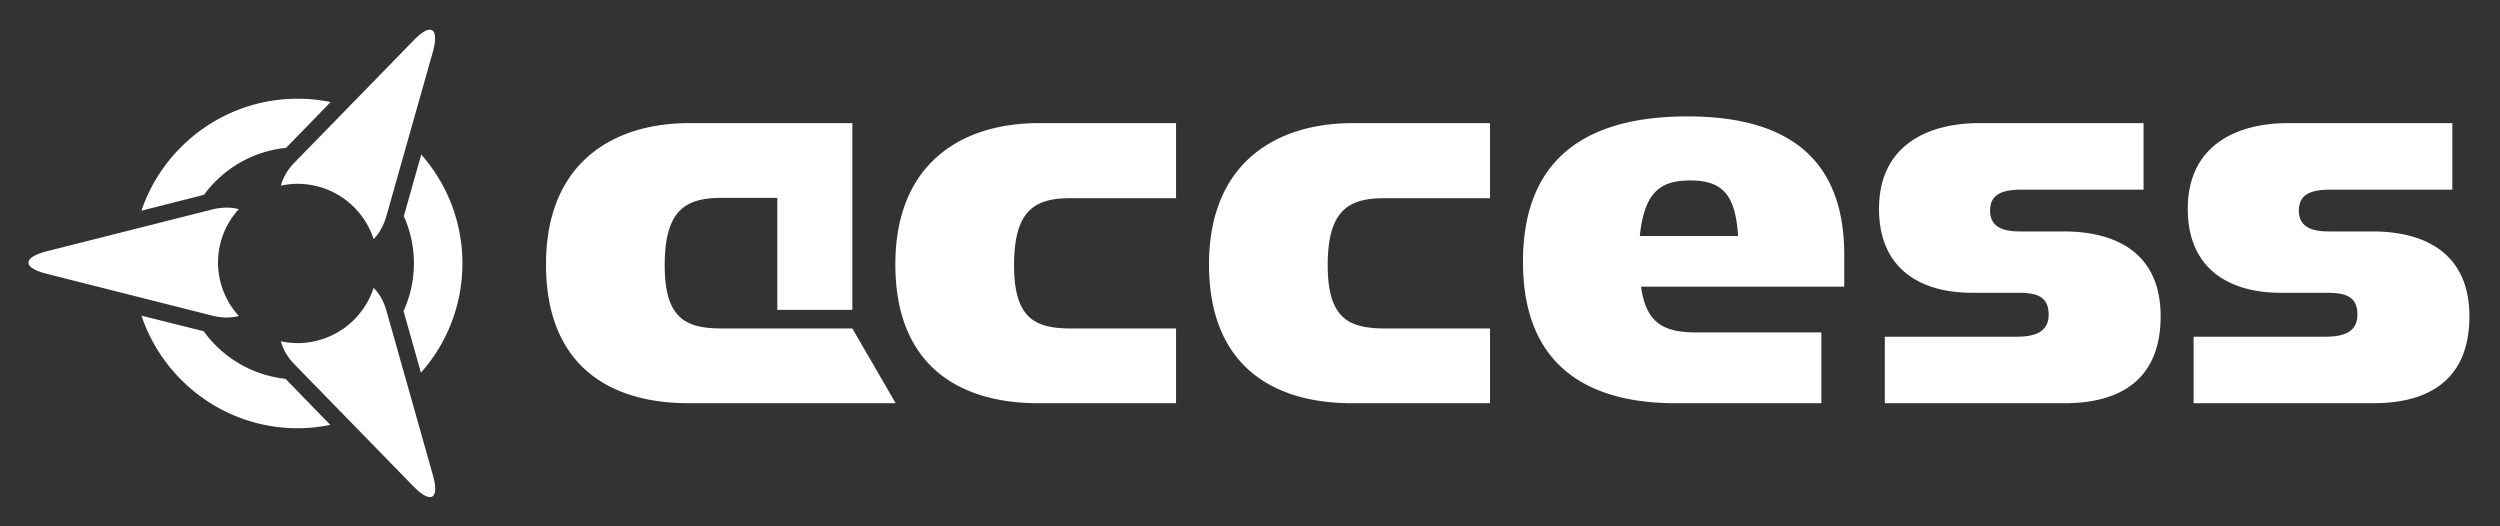 <svg xmlns="http://www.w3.org/2000/svg" fill="white" viewBox="0 0 256 53.871">
    <rect x="0" y="0" width="256" height="53.871" fill="#333333" stroke="none"/>
    <defs>
        <clipPath id="a" clipPathUnits="userSpaceOnUse">
            <path d="M215.499 103.268h158.892v31.296H215.499v-31.296z"/>
        </clipPath>
    </defs>
    <g clip-path="url(#a)" transform="matrix(1.577 0 0 -1.577 -337.547 214.507)">
        <path d="M241.89 134.09c-.243-.032-.583-.27-1.01-.713l-7.726-7.925c-.461-.472-.748-1.003-.872-1.486a5.16 5.16 0 0 0 1.09.12 5.2 5.2 0 0 0 4.933-3.587c.355.35.65.873.832 1.506l3.011 10.639c.279.99.15 1.498-.257 1.446zm-8.519-4.478c-4.697 0-8.712-3.045-10.143-7.27l4.062 1.03a7.556 7.556 0 0 0 5.329 3.05l2.893 2.973a10.701 10.701 0 0 1-2.14.218zm90.242-1.148c-6.663 0-10.678-2.804-10.678-9.45 0-6.627 4.066-9.173 9.905-9.173h9.47v4.596h-8.082c-2.098 0-3.29.538-3.626 2.972h13.195v2.06c0 5.84-3.181 8.995-10.183 8.995zm-64.823-.437c-4.905 0-9.292-2.545-9.292-9.171 0-6.646 4.216-9.015 9.252-9.015h13.453l-2.814 4.854h-8.46c-2.339 0-3.724.62-3.724 4.101 0 3.576 1.345 4.378 3.685 4.378h3.626v-7.27h4.873v12.123h-10.6zm22.684 0c-4.905 0-9.292-2.545-9.292-9.172 0-6.646 4.237-9.014 9.272-9.014h8.955v4.853h-6.795c-2.34 0-3.724.62-3.724 4.102 0 3.575 1.342 4.358 3.664 4.358h6.855v4.874h-8.935zm20.386 0c-4.906 0-9.311-2.545-9.311-9.172 0-6.646 4.237-9.014 9.271-9.014h8.975v4.853h-6.794c-2.359 0-3.745.62-3.745 4.102 0 3.575 1.345 4.358 3.685 4.358h6.855v4.874h-8.935zm40.693 0c-3.239 0-6.498-1.373-6.498-5.566 0-3.987 2.804-5.449 6.023-5.449h2.972c1.217 0 2.02-.209 2.02-1.426 0-1.18-.995-1.427-2.08-1.427h-8.559v-4.318h11.69c3.274 0 6.22 1.283 6.22 5.646 0 4.08-2.855 5.508-6.3 5.508h-2.853c-1.217 0-1.921.374-1.921 1.347 0 1.048.75 1.367 2.06 1.367h7.905v4.32h-10.679zm20.05 0c-3.238 0-6.499-1.373-6.499-5.566 0-3.987 2.803-5.449 6.023-5.449h2.972c1.217 0 2.02-.209 2.02-1.426 0-1.18-.995-1.427-2.08-1.427h-8.558v-4.318h11.689c3.276 0 6.22 1.283 6.22 5.646 0 4.08-2.873 5.508-6.3 5.508h-2.853c-1.217 0-1.92.374-1.92 1.347 0 1.048.75 1.367 2.06 1.367h7.904v4.32h-10.679zm-121.207-2.039-1.13-4.002a7.524 7.524 0 0 0 .655-3.07 7.47 7.47 0 0 0-.674-3.091l1.13-4.002a10.663 10.663 0 0 1 2.694 7.092 10.65 10.65 0 0 1-2.675 7.073zm82.397-1.684c2.058 0 2.941-.873 3.11-3.606h-6.381c.3 2.901 1.378 3.606 3.269 3.606zm-95.057-1.765a3.88 3.88 0 0 1-.912-.118l-10.737-2.714c-1.596-.407-1.592-1.071 0-1.466l10.738-2.714c.64-.164 1.242-.154 1.723-.02a5.152 5.152 0 0 0-1.347 3.467 5.13 5.13 0 0 0 1.347 3.467 2.993 2.993 0 0 1-.812.099zm9.569-5.21a5.2 5.2 0 0 0-4.934-3.586 5.07 5.07 0 0 0-1.089.119c.126-.486.414-1.01.872-1.486l7.726-7.925c1.15-1.179 1.722-.842 1.268.733l-3.011 10.66c-.177.632-.476 1.136-.832 1.485zm-15.077-1.803c1.424-4.242 5.434-7.31 10.143-7.31.723 0 1.438.08 2.12.217l-2.911 2.992a7.54 7.54 0 0 0-5.31 3.09l-4.041 1.011z"/>
    </g>
</svg>
